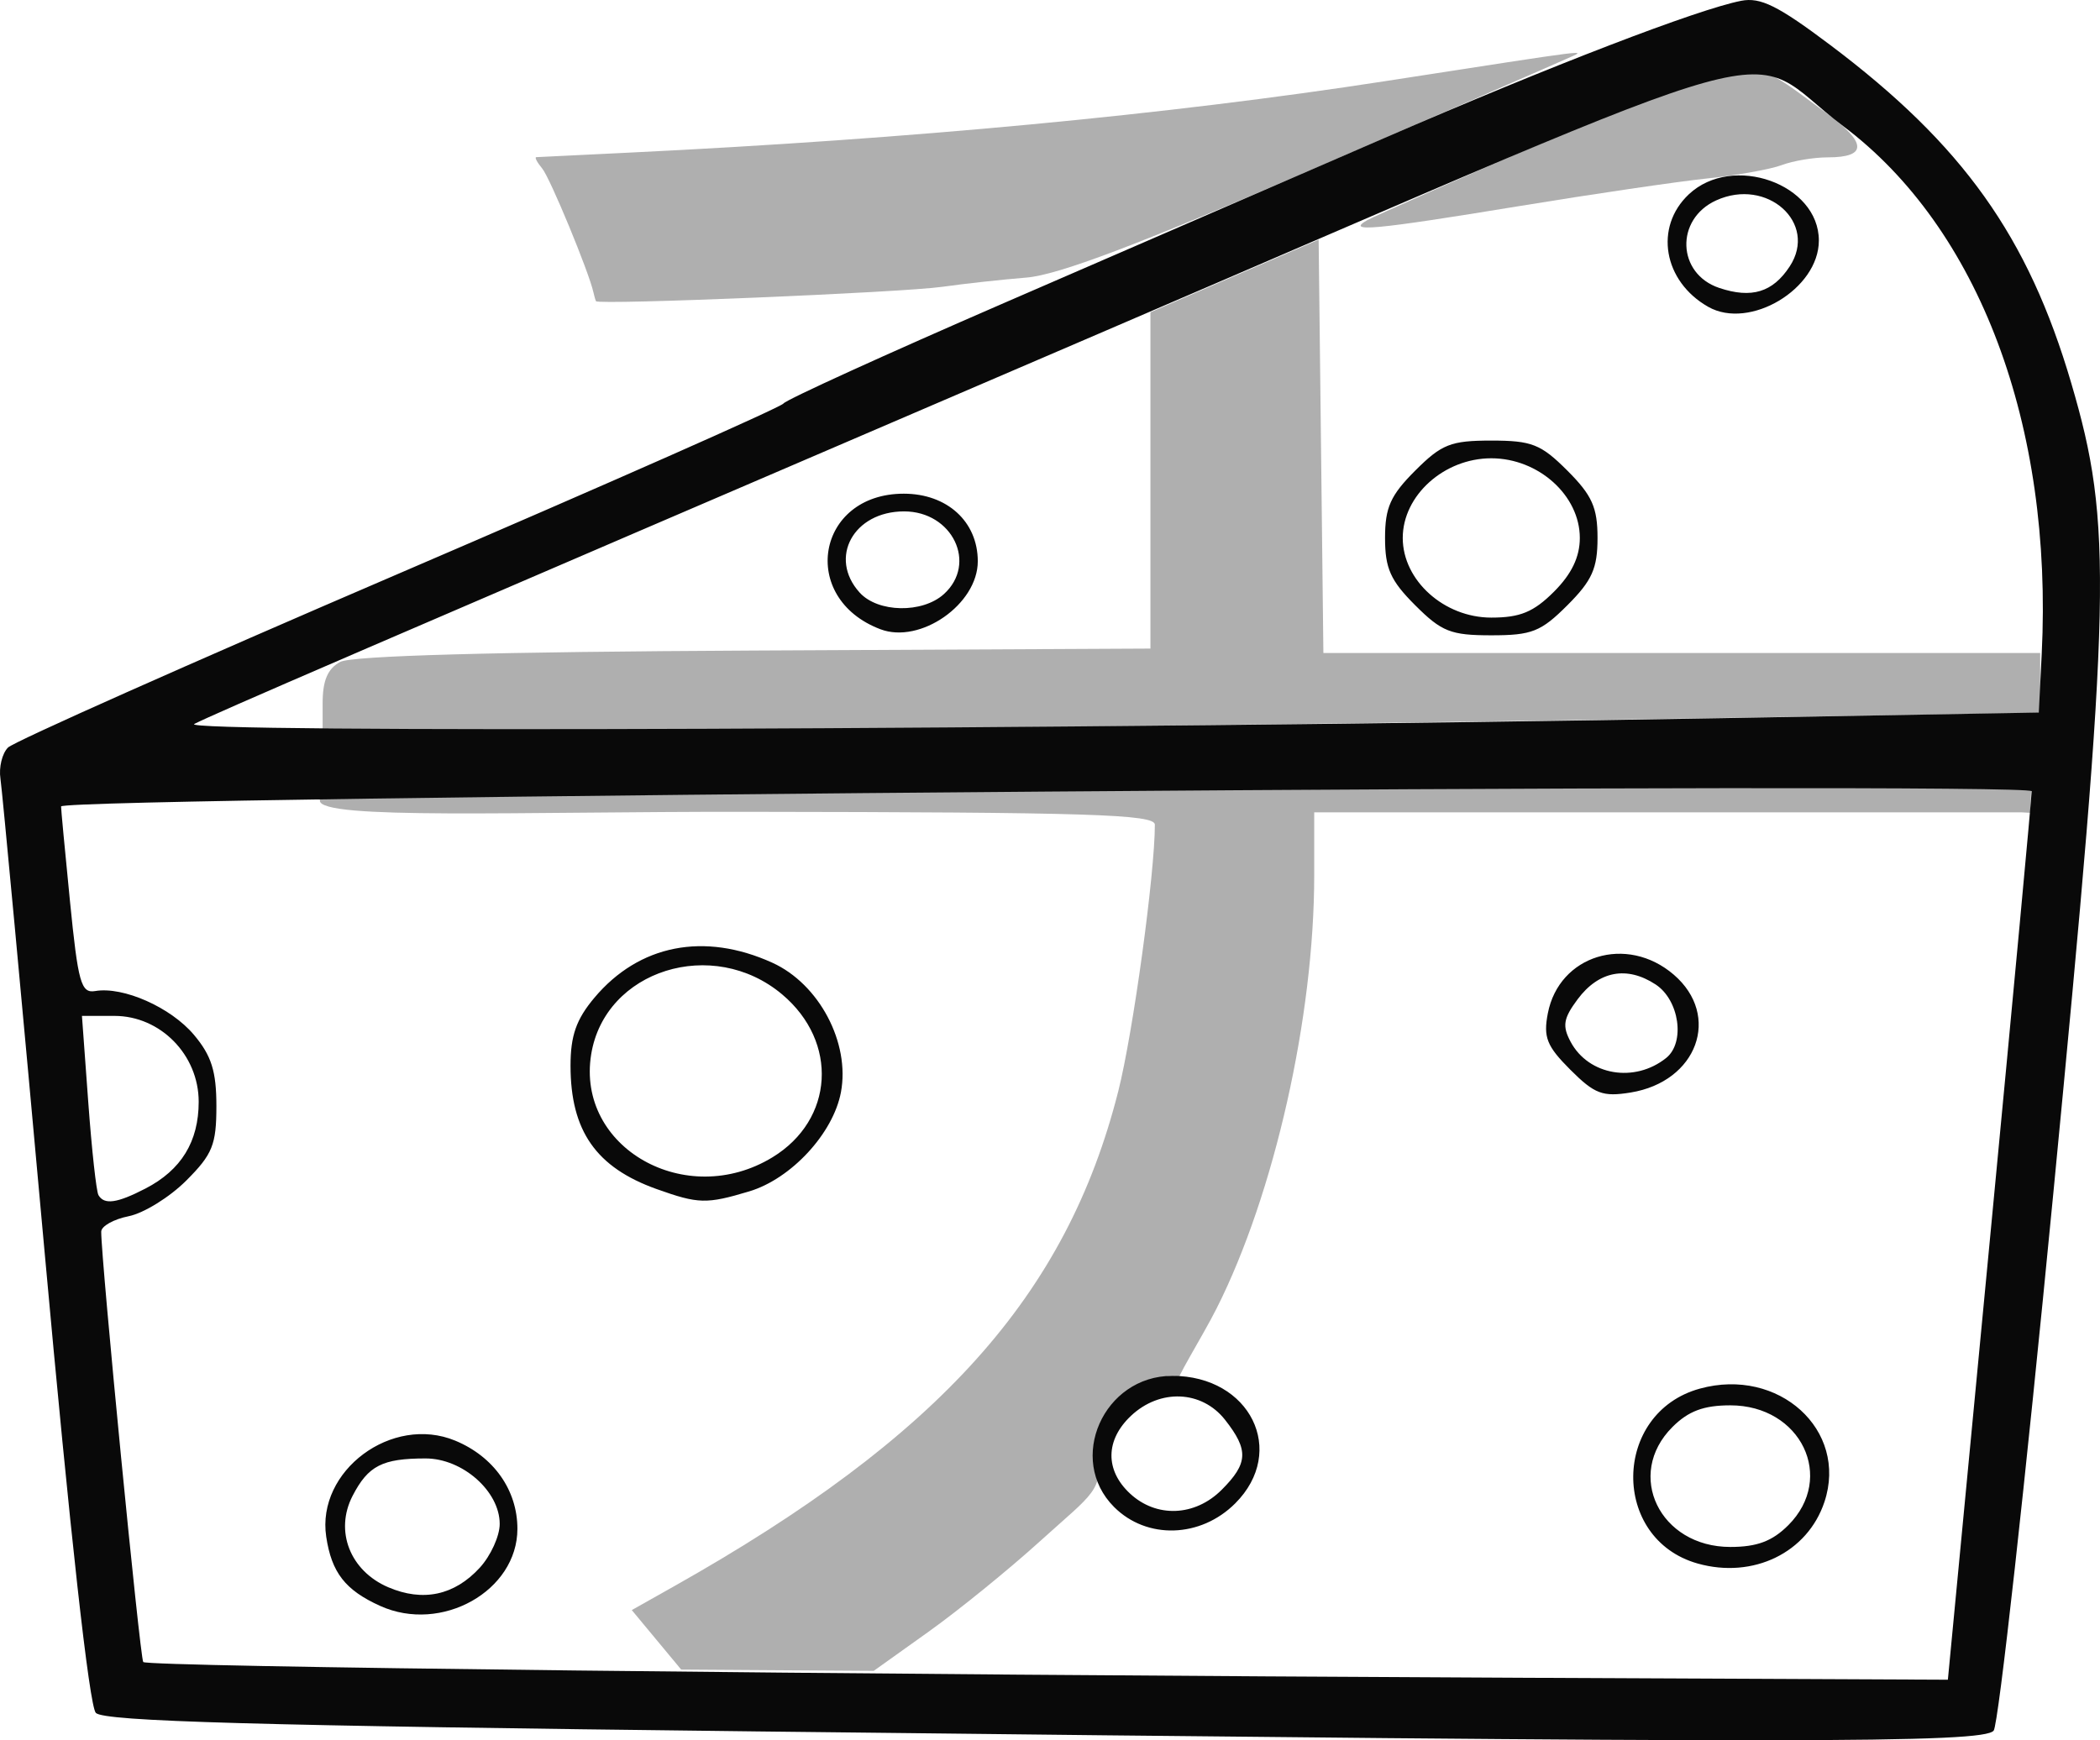 <?xml version="1.0" encoding="UTF-8" standalone="no"?>
<!-- Created with Inkscape (http://www.inkscape.org/) -->

<svg
   version="1.1"
   id="svg16"
   width="237.197"
   height="196.618"
   viewBox="0 0 237.197 196.618"
   sodipodi:docname="チ.png"
   xmlns:inkscape="http://www.inkscape.org/namespaces/inkscape"
   xmlns:sodipodi="http://sodipodi.sourceforge.net/DTD/sodipodi-0.dtd"
   xmlns="http://www.w3.org/2000/svg"
   xmlns:svg="http://www.w3.org/2000/svg">
  <defs
     id="defs20" />
  <sodipodi:namedview
     id="namedview18"
     pagecolor="#ffffff"
     bordercolor="#000000"
     borderopacity="0.25"
     inkscape:showpageshadow="2"
     inkscape:pageopacity="0.0"
     inkscape:pagecheckerboard="0"
     inkscape:deskcolor="#d1d1d1"
     showgrid="false" />
  <g
     inkscape:groupmode="layer"
     inkscape:label="Image"
     id="g22"
     transform="translate(-13.558,-8.222)">
    <g
       id="g130">
      <path
         style="fill:#afafaf"
         d="m 87.709,193.494 -2.791,-3.362 4.791,-2.699 C 119.706,170.534 134.036,154.555 139.87,131.5 141.538,124.908 144,106.961 144,101.394 c 0,-1.171 -7.395,-1.403 -46.25,-1.452 -25.438,-0.032 -48.102,0.928 -48.067,-1.27 0.065,-4.09 -4.772,-0.263 114.567,-1.276 l 78.75,-0.668 -0.15,4.386 c -0.102,2.972 3.766,-0.844 1.884,-0.951 L 241.867,100 H 201.934 162 v 7.122 c 0,16.006 -4.513,36.028 -11.032,48.942 -1.67,3.309 -4.806,8.234 -4.536,8.671 0.27,0.436 1.133,-1.068 -0.514,-1.068 -1.647,0 -4.115,1.249 -5.321,2.666 -1.908,2.242 -3.647,2.206 -3.097,5.769 0.706,4.575 -0.385,4.735 -6.462,10.243 -3.554,3.221 -9.236,7.836 -12.627,10.255 L 112.246,197 101.373,196.928 90.5,196.856 Z M 50,87.659 c 0,-2.559 0.571,-3.894 1.989,-4.653 1.303,-0.697 17.428,-1.141 46.75,-1.285 L 143.5,81.5 v -19 -19 l 9.5,-4.098 9.5,-4.098 0.268,23.348 L 163.036,82 H 203.518 244 v 3.377 3.377 l -38.25,0.618 c -21.038,0.34 -64.688,0.901 -97,1.247 L 50,91.248 Z M 80.874,42.25 c -0.068,-0.138 -0.198,-0.588 -0.288,-1 C 80.081,38.951 75.692,28.333 74.803,27.262 74.226,26.568 73.923,25.99 74.128,25.978 74.332,25.966 79,25.738 84.5,25.472 c 31.954,-1.546 60.965,-4.287 85.5,-8.079 24.585,-3.8 22.785,-3.578 20.5,-2.525 -1.1,0.507 -14.15,6.184 -29,12.615 -19.292,8.355 -28.427,11.81 -32,12.1 -2.75,0.223 -7.025,0.692 -9.5,1.042 C 115.39,41.277 81.097,42.701 80.874,42.25 Z M 168,33.091 c 0.825,-0.466 10.57,-4.761 21.655,-9.544 22.628,-9.764 20.548,-9.584 30.133,-2.602 4.656,3.391 4.728,5.056 0.218,5.056 -1.582,0 -3.918,0.392 -5.191,0.871 -1.273,0.479 -5.076,1.161 -8.45,1.516 -3.374,0.355 -12.945,1.763 -21.268,3.129 C 168.694,34.208 165.504,34.502 168,33.091 Z"
         id="path134"
         sodipodi:nodetypes="ccsssssscsscccssssssssccccssscccccccccccsscssssssssssssssssssss" />
      <path
         style="fill:#090909"
         d="M 98.533,203.835 C 42.44,203.189 25.292,202.706 24.382,201.747 23.642,200.968 21.465,181.366 18.579,149.5 16.039,121.45 13.802,97.462 13.608,96.194 13.414,94.925 13.798,93.345 14.461,92.681 15.125,92.018 34.98,83.177 58.584,73.035 82.188,62.892 101.747,54.242 102.049,53.812 c 0.302,-0.43 11.552,-5.557 25,-11.393 C 140.497,36.582 159.825,28.196 170,23.783 188.845,15.609 205.322,9.272 210.222,8.314 c 2.188,-0.428 4.164,0.553 10.066,4.995 14.981,11.275 22.354,21.625 27.226,38.219 4.691,15.979 4.519,23.748 -2.028,91.473 -3.163,32.725 -6.197,60.062 -6.741,60.75 -1.134,1.433 -22.121,1.445 -140.212,0.085 z M 238.321,148.25 c 2.612,-27.363 4.734,-50.147 4.714,-50.632 -0.043,-1.093 -222.291,0.622 -222.578,1.717 -0.024,0.091 0.426,4.89 1,10.665 0.922,9.275 1.254,10.464 2.853,10.192 3.173,-0.539 8.542,1.843 11.157,4.951 C 37.442,127.49 38,129.26 38,133.177 c 0,4.381 -0.435,5.459 -3.406,8.43 -1.873,1.873 -4.798,3.685 -6.5,4.025 -1.702,0.34 -3.098,1.125 -3.103,1.744 -0.025,3.082 4.379,48.194 4.747,48.625 0.459,0.537 77.755,1.42 155.798,1.779 L 233.572,198 Z M 56.5,189.662 c -3.946,-1.783 -5.488,-3.762 -6.096,-7.823 -1.114,-7.449 7.431,-13.807 14.578,-10.847 C 69.327,172.792 72,176.584 72,180.948 c 0,7.022 -8.575,11.842 -15.5,8.714 z M 67.75,185.345 C 68.987,183.994 70,181.768 70,180.399 70,176.709 65.803,173 61.627,173 c -4.887,0 -6.481,0.817 -8.243,4.224 -2.053,3.971 -0.29,8.483 4.037,10.333 3.914,1.673 7.467,0.912 10.329,-2.212 z m 137.563,-0.472 c -9.829,-2.768 -9.661,-17.026 0.233,-19.758 8.917,-2.462 16.78,4.679 14.085,12.793 -1.906,5.738 -8.053,8.729 -14.318,6.965 z m 10.233,-4.327 C 220.92,175.171 216.972,167 209,167 c -3.01,0 -4.739,0.648 -6.545,2.455 C 197.08,174.829 201.028,183 209,183 c 3.01,0 4.739,-0.648 6.545,-2.455 z m -76.148,-2.057 c -5.382,-5.382 -1.198,-14.822 6.568,-14.822 8.808,0 13.009,8.512 7.111,14.41 -3.918,3.918 -9.99,4.101 -13.679,0.412 z m 12.148,-1.943 c 2.995,-2.995 3.067,-4.497 0.382,-7.911 -2.621,-3.333 -7.338,-3.537 -10.613,-0.461 -2.909,2.733 -2.958,6.148 -0.126,8.787 2.981,2.778 7.339,2.603 10.357,-0.416 z M 87.741,142.571 C 80.887,140.125 78,135.992 78,128.626 c 0,-3.402 0.647,-5.242 2.703,-7.686 5.044,-5.994 12.398,-7.44 20.09,-3.948 5.282,2.397 8.799,9.037 7.75,14.631 -0.872,4.65 -5.62,9.783 -10.361,11.204 -4.827,1.446 -5.732,1.424 -10.441,-0.257 z m 13.07,-3.596 c 6.957,-4.242 7.479,-13.029 1.094,-18.402 -7.826,-6.585 -20.026,-2.757 -21.572,6.768 -1.711,10.542 10.702,17.594 20.478,11.634 z m 90.119,-9.891 c -2.666,-2.666 -3.066,-3.668 -2.543,-6.373 1.27,-6.577 8.924,-8.928 14.225,-4.368 5.387,4.634 2.656,12.092 -4.874,13.314 -3.158,0.512 -4.066,0.169 -6.807,-2.572 z m 10.821,-1.328 c 2.182,-1.746 1.493,-6.55 -1.192,-8.309 -3.251,-2.13 -6.426,-1.525 -8.81,1.679 -1.609,2.164 -1.747,3.008 -0.785,4.806 2.032,3.796 7.224,4.674 10.787,1.824 z M 29.989,142.506 C 34.031,140.415 36,137.204 36,132.701 36,127.403 31.681,123 26.484,123 h -3.67 l 0.713,9.75 c 0.392,5.362 0.911,10.088 1.152,10.5 0.655,1.119 2.097,0.917 5.31,-0.744 z m 178.182,-53.147 35.671,-0.632 0.329,-6.614 C 245.458,56.261 237.094,34.006 221.761,22.479 209.745,13.447 219.79,10.647 137.699,45.907 50.871,83.202 38.099,88.715 35.5,90.018 c -2.048,1.027 99.313,0.64 172.671,-0.659 z M 113,79.315 C 103.738,75.8 105.772,64 115.64,64 120.541,64 124,67.161 124,71.64 c 0,4.848 -6.499,9.382 -11,7.674 z m 7.171,-3.97 C 123.981,71.897 121.143,66 115.674,66 c -5.707,0 -8.575,5.242 -5.019,9.171 2.062,2.279 7.089,2.37 9.516,0.174 z M 173.4,76.6 C 170.613,73.813 170,72.443 170,69 c 0,-3.443 0.613,-4.813 3.4,-7.6 2.995,-2.995 4.02,-3.4 8.6,-3.4 4.58,0 5.605,0.405 8.6,3.4 2.787,2.787 3.4,4.157 3.4,7.6 0,3.443 -0.613,4.813 -3.4,7.6 -2.995,2.995 -4.02,3.4 -8.6,3.4 -4.58,0 -5.605,-0.405 -8.6,-3.4 z m 15.677,-1.523 C 191.072,73.082 192,71.152 192,69 c 0,-4.799 -4.668,-9 -10,-9 -5.332,0 -10,4.201 -10,9 0,4.799 4.668,9 10,9 3.258,0 4.784,-0.631 7.077,-2.923 z M 206.5,42.886 c -5.071,-2.878 -6.125,-9.011 -2.186,-12.712 C 209.255,25.533 219,29 219,35.399 c 0,5.463 -7.817,10.146 -12.5,7.488 z m 9.206,-4.561 c 3.215,-4.907 -2.55,-10.085 -8.308,-7.461 -4.65,2.119 -4.432,8.288 0.35,9.889 3.655,1.223 6.043,0.495 7.958,-2.428 z"
         id="path132" />
    </g>
  </g>
</svg>
